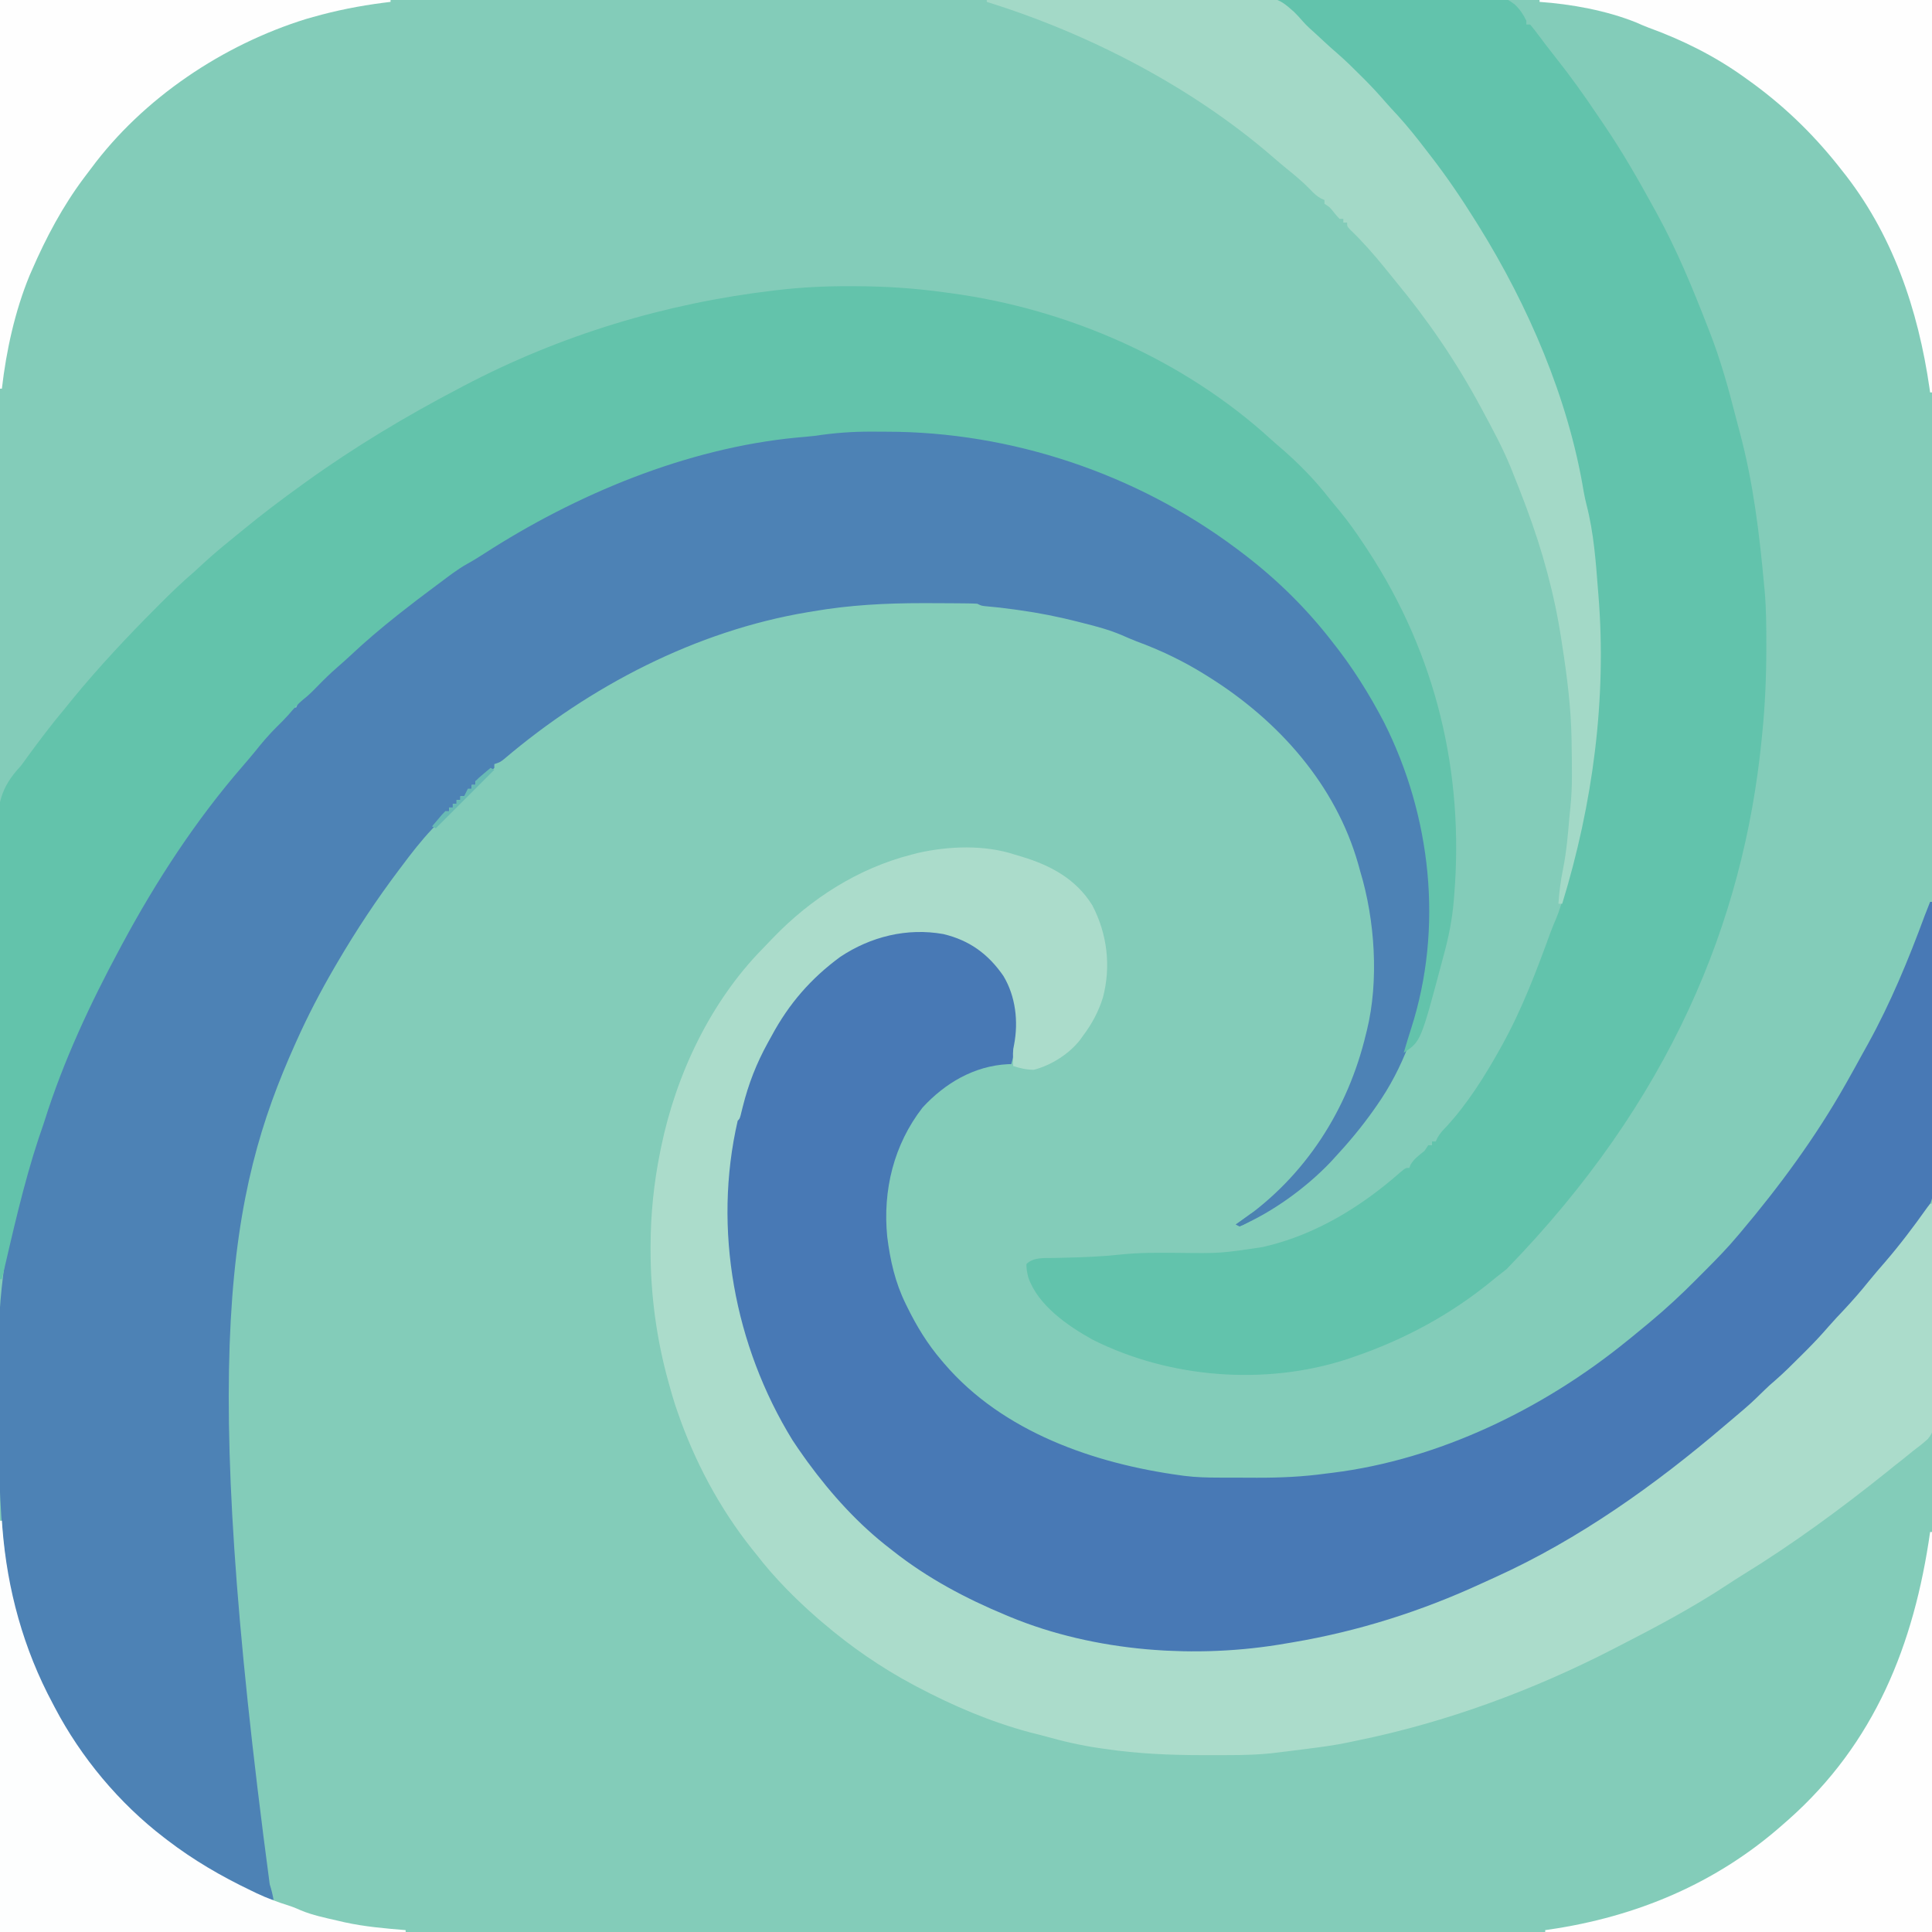 <?xml version="1.0" encoding="UTF-8"?>
<svg version="1.1" xmlns="http://www.w3.org/2000/svg" width="1024" height="1024">
<rect width="100%" height="100%" fill="#333333" stroke="none"/>
<path d="M0 0 C337.92 0 675.84 0 1024 0 C1024 337.92 1024 675.84 1024 1024 C686.08 1024 348.16 1024 0 1024 C0 686.08 0 348.16 0 0 Z " fill="#83CCB9" transform="translate(0,0)"/>
<path d="M0 0 C0.874 0.002 1.749 0.004 2.65 0.006 C49.041 0.168 96.081 10.665 137.75 31.312 C138.701 31.775 139.652 32.237 140.632 32.713 C165.657 44.935 188.861 60.072 209.293 79.039 C211.471 81.054 213.686 83.005 215.938 84.938 C222.791 90.928 228.778 97.368 234.469 104.473 C235.946 106.312 237.445 108.133 238.969 109.934 C263.647 139.174 282.2 177.565 288.75 215.312 C288.897 216.148 289.043 216.983 289.194 217.843 C297.02 264.638 291.404 318.673 263.438 358.312 C262.957 359 262.477 359.688 261.983 360.397 C255.517 369.586 248.403 378.088 240.75 386.312 C240.138 386.979 239.525 387.645 238.895 388.332 C225.86 401.978 208.127 414.827 190.75 422.312 C190.09 421.983 189.43 421.652 188.75 421.312 C189.621 420.718 190.493 420.124 191.391 419.512 C225.511 395.906 248.209 360.517 257.75 320.312 C257.998 319.332 257.998 319.332 258.25 318.332 C264.676 292.124 262.482 259.888 254.75 234.312 C254.402 233.052 254.054 231.791 253.695 230.492 C241.739 188.218 211.337 154.257 174.75 131.312 C173.66 130.627 173.66 130.627 172.548 129.928 C160.871 122.656 148.927 116.937 136.013 112.19 C133.341 111.154 130.729 110 128.102 108.855 C121.587 106.124 114.971 104.321 108.125 102.625 C106.975 102.33 105.825 102.036 104.641 101.732 C94.57 99.18 84.537 97.186 74.25 95.75 C73.377 95.624 72.505 95.499 71.605 95.369 C66.333 94.623 61.07 94.025 55.764 93.578 C53.75 93.312 53.75 93.312 51.75 92.312 C50.199 92.202 48.644 92.153 47.09 92.135 C46.114 92.123 45.138 92.11 44.133 92.097 C43.067 92.09 42.001 92.082 40.902 92.074 C39.795 92.065 38.688 92.055 37.548 92.045 C33.928 92.02 30.308 92.007 26.688 92 C25.46 91.997 24.233 91.995 22.969 91.992 C3.236 91.988 -15.794 92.959 -35.25 96.312 C-36.224 96.473 -37.197 96.633 -38.2 96.798 C-97.471 106.729 -153.61 135.994 -199.113 174.668 C-201.25 176.312 -201.25 176.312 -204.25 177.312 C-204.25 177.972 -204.25 178.632 -204.25 179.312 C-205.93 181.039 -205.93 181.039 -208.125 182.938 C-208.844 183.569 -209.564 184.201 -210.305 184.852 C-212.25 186.312 -212.25 186.312 -214.25 186.312 C-214.25 186.972 -214.25 187.632 -214.25 188.312 C-214.91 188.312 -215.57 188.312 -216.25 188.312 C-216.25 188.972 -216.25 189.632 -216.25 190.312 C-218.125 192.438 -218.125 192.438 -220.25 194.312 C-220.91 194.312 -221.57 194.312 -222.25 194.312 C-222.25 194.972 -222.25 195.632 -222.25 196.312 C-222.91 196.312 -223.57 196.312 -224.25 196.312 C-224.25 196.972 -224.25 197.632 -224.25 198.312 C-224.91 198.312 -225.57 198.312 -226.25 198.312 C-226.25 198.972 -226.25 199.632 -226.25 200.312 C-226.91 200.312 -227.57 200.312 -228.25 200.312 C-228.25 200.972 -228.25 201.632 -228.25 202.312 C-228.91 202.312 -229.57 202.312 -230.25 202.312 C-230.59 203.134 -230.59 203.134 -230.938 203.973 C-232.645 207.017 -234.839 209.226 -237.25 211.75 C-243.062 217.941 -248.178 224.505 -253.25 231.312 C-253.719 231.934 -254.189 232.556 -254.672 233.197 C-266.551 248.944 -277.343 265.237 -287.312 282.25 C-287.878 283.214 -288.444 284.179 -289.027 285.172 C-296.375 297.814 -303.091 310.652 -309.062 324 C-309.36 324.662 -309.657 325.323 -309.963 326.005 C-345.146 404.541 -360.964 488.584 -323.291 771.047 C-322.411 773.807 -321.74 776.462 -321.25 779.312 C-356.818 774.092 -396.379 736.874 -417.25 709.312 C-417.99 708.338 -417.99 708.338 -418.746 707.344 C-426.481 697.099 -433.302 686.684 -439.25 675.312 C-439.75 674.383 -439.75 674.383 -440.259 673.434 C-464.814 627.686 -466.609 580.267 -466.954 529.604 C-467.004 522.384 -467.077 515.167 -467.21 507.948 C-467.872 471.414 -465.66 437.95 -454.953 402.645 C-453.903 399.161 -452.913 395.661 -451.918 392.16 C-450.196 386.151 -448.256 380.232 -446.25 374.312 C-445.463 371.931 -444.677 369.55 -443.891 367.168 C-422.093 301.905 -388.65 239.231 -344.738 186.117 C-342.706 183.653 -340.699 181.169 -338.688 178.688 C-331.136 169.487 -323.598 160.325 -314.992 152.082 C-313.058 150.229 -313.058 150.229 -311.25 147.312 C-310.59 147.312 -309.93 147.312 -309.25 147.312 C-309.023 146.735 -308.796 146.157 -308.562 145.562 C-306.902 142.717 -304.858 141.314 -302.25 139.312 C-300.568 137.662 -298.903 135.992 -297.25 134.312 C-285.138 122.04 -285.138 122.04 -279.238 117.02 C-276.884 114.999 -274.603 112.906 -272.312 110.812 C-267.789 106.736 -263.101 102.987 -258.25 99.312 C-256.716 98.133 -255.182 96.953 -253.65 95.771 C-251.982 94.486 -250.311 93.204 -248.641 91.922 C-246.415 90.212 -244.196 88.493 -241.984 86.766 C-228.43 76.204 -214.32 66.595 -199.25 58.312 C-198.416 57.852 -197.582 57.391 -196.723 56.917 C-185.024 50.46 -173.314 44.064 -161.25 38.312 C-160.436 37.924 -159.623 37.535 -158.784 37.134 C-122.418 19.874 -82.072 6.595 -41.815 3.046 C-36.954 2.614 -32.163 1.999 -27.336 1.273 C-18.223 0.042 -9.185 -0.04 0 0 Z " fill="#4D82B5" transform="translate(466.25,227.688)"/>
<path d="M0 0 C0.33 0 0.66 0 1 0 C1.211 20.654 1.369 41.308 1.466 61.962 C1.513 71.554 1.576 81.144 1.679 90.735 C1.769 99.099 1.827 107.462 1.847 115.826 C1.858 120.251 1.886 124.675 1.952 129.1 C2.013 133.273 2.031 137.445 2.018 141.618 C2.02 143.142 2.038 144.666 2.073 146.189 C2.323 157.7 -0.369 163.633 -8 172 C-8.98 173.249 -9.95 174.505 -10.898 175.777 C-11.722 176.832 -12.547 177.886 -13.375 178.938 C-13.831 179.518 -14.288 180.098 -14.758 180.695 C-19.241 186.358 -23.888 191.873 -28.591 197.353 C-30.024 199.028 -31.446 200.712 -32.867 202.398 C-39.291 209.997 -45.956 217.323 -52.781 224.562 C-55.307 227.245 -57.761 229.977 -60.188 232.75 C-64.797 237.907 -69.68 242.79 -74.562 247.688 C-75.366 248.496 -76.17 249.305 -76.999 250.138 C-81.27 254.398 -85.616 258.5 -90.189 262.434 C-92.791 264.684 -95.295 267.03 -97.812 269.375 C-102.463 273.671 -107.248 277.74 -112.184 281.707 C-114.639 283.706 -117.04 285.757 -119.432 287.832 C-127.523 294.824 -136.093 301.117 -144.756 307.378 C-146.753 308.821 -148.742 310.272 -150.73 311.727 C-205.597 351.655 -268.541 380.653 -335.312 393.25 C-336.098 393.401 -336.883 393.552 -337.692 393.708 C-354.444 396.701 -371.331 397.409 -388.312 397.375 C-389.309 397.375 -390.305 397.375 -391.331 397.374 C-416.028 397.322 -440.19 394.905 -464 388 C-464.83 387.759 -465.661 387.519 -466.517 387.271 C-505.638 375.639 -540.656 355.221 -570 327 C-570.491 326.531 -570.983 326.061 -571.489 325.578 C-578.206 319.132 -584.356 312.402 -590 305 C-590.493 304.357 -590.985 303.714 -591.493 303.051 C-626.893 256.439 -644.18 196.632 -636.92 138.226 C-636.636 136.147 -636.326 134.073 -636 132 C-635.831 130.921 -635.831 130.921 -635.659 129.82 C-634.562 123.027 -633.456 116.337 -630.742 109.973 C-629.783 107.423 -629.229 104.843 -628.625 102.188 C-627.131 96.034 -624.806 90.657 -622 85 C-621.484 83.92 -620.969 82.84 -620.438 81.727 C-607.368 54.802 -589.017 29.876 -559.801 19.254 C-542.989 13.521 -527.334 13.646 -510.887 20.25 C-499.453 25.943 -490.464 35.781 -485.973 47.734 C-482.215 60.549 -483.355 73.328 -487 86 C-487.632 86.014 -488.263 86.028 -488.914 86.043 C-506.713 86.992 -522.09 96.069 -534 109 C-549.307 128.678 -555.194 152.916 -552.75 177.521 C-551.187 189.997 -548.574 201.674 -543 213 C-542.704 213.608 -542.407 214.215 -542.102 214.841 C-537.041 225.113 -531.448 234.298 -524 243 C-523.314 243.812 -523.314 243.812 -522.614 244.64 C-491.574 280.975 -443.071 297.74 -397 304 C-396.049 304.129 -396.049 304.129 -395.079 304.261 C-388.981 305.022 -382.956 305.161 -376.816 305.168 C-375.762 305.171 -374.708 305.175 -373.621 305.178 C-371.397 305.183 -369.172 305.185 -366.948 305.185 C-363.604 305.187 -360.26 305.206 -356.916 305.225 C-344.453 305.258 -332.343 304.716 -320 303 C-318.934 302.87 -317.868 302.74 -316.77 302.606 C-260.321 295.622 -204.856 268.625 -161 233 C-160.1 232.279 -159.2 231.559 -158.273 230.816 C-155.494 228.569 -152.745 226.289 -150 224 C-149.493 223.579 -148.986 223.157 -148.464 222.723 C-139.835 215.53 -131.692 207.984 -123.793 199.999 C-122.044 198.231 -120.287 196.473 -118.529 194.715 C-112.812 188.98 -107.2 183.215 -102 177 C-101.478 176.385 -100.956 175.77 -100.419 175.136 C-79.818 150.735 -60.752 124.827 -45 97 C-44.609 96.312 -44.219 95.624 -43.816 94.916 C-41.24 90.362 -38.707 85.786 -36.201 81.194 C-35.098 79.179 -33.98 77.173 -32.859 75.168 C-20.947 53.572 -11.447 30.572 -2.923 7.462 C-1.985 4.959 -1.001 2.478 0 0 Z " fill="#4879B5" transform="translate(1023,478)"/>
<path d="M0 0 C1.359 0.002 1.359 0.002 2.746 0.005 C18.847 0.052 34.603 1.068 50.562 3.312 C51.642 3.457 52.722 3.602 53.834 3.75 C115.728 12.154 176.928 38.915 223.207 81.176 C225.232 83.013 227.291 84.793 229.375 86.562 C238.06 94.157 246.174 102.408 253.31 111.476 C255.443 114.163 257.631 116.794 259.832 119.426 C264.414 125.022 268.518 130.842 272.5 136.875 C273.192 137.921 273.885 138.968 274.598 140.046 C310.592 195.003 325.666 257.626 320.312 322.938 C320.258 323.639 320.204 324.34 320.148 325.063 C319.316 335.487 317.347 345.241 314.562 355.312 C314.307 356.276 314.052 357.239 313.79 358.231 C302.59 400.294 302.59 400.294 293.562 406.312 C293.978 404.916 294.395 403.521 294.812 402.125 C295.087 401.203 295.362 400.282 295.645 399.332 C296.249 397.345 296.871 395.363 297.512 393.387 C314.634 340.124 308.181 280.787 283.066 231.027 C275.138 215.881 266.232 201.668 255.562 188.312 C254.794 187.333 254.026 186.353 253.234 185.344 C239.611 168.29 224.03 153.374 206.562 140.312 C206.006 139.894 205.45 139.476 204.877 139.044 C151.825 99.38 85.577 77.121 19.391 77.127 C16.765 77.125 14.14 77.107 11.514 77.088 C1.315 77.054 -8.345 77.768 -18.438 79.312 C-21.725 79.674 -25.018 79.959 -28.312 80.25 C-86.635 85.88 -145.249 110.351 -194.125 141.938 C-197.024 143.798 -199.909 145.609 -202.938 147.25 C-208.08 150.133 -212.72 153.795 -217.438 157.312 C-218.447 158.063 -219.456 158.813 -220.496 159.586 C-226.532 164.092 -232.538 168.63 -238.438 173.312 C-239.01 173.766 -239.582 174.22 -240.172 174.687 C-248.604 181.39 -256.755 188.279 -264.602 195.66 C-266.965 197.871 -269.36 200.015 -271.812 202.125 C-275.537 205.347 -278.999 208.79 -282.438 212.312 C-284.824 214.756 -287.098 217.053 -289.812 219.125 C-292.732 221.558 -295.033 224.232 -297.492 227.117 C-299.51 229.394 -301.631 231.505 -303.812 233.625 C-307.859 237.624 -311.439 241.862 -314.992 246.301 C-317.226 249.052 -319.513 251.738 -321.835 254.413 C-346.547 282.886 -367.596 315.149 -385.438 348.312 C-385.899 349.167 -386.36 350.021 -386.835 350.901 C-402.578 380.173 -416.843 410.626 -426.82 442.38 C-427.784 445.397 -428.84 448.382 -429.875 451.375 C-437.986 475.914 -443.572 501.168 -449.438 526.312 C-449.767 526.312 -450.098 526.312 -450.438 526.312 C-450.689 493.828 -450.883 461.343 -450.999 428.858 C-451.013 425.016 -451.027 421.175 -451.042 417.334 C-451.045 416.57 -451.048 415.805 -451.05 415.017 C-451.098 402.66 -451.185 390.303 -451.286 377.946 C-451.389 365.252 -451.45 352.559 -451.472 339.865 C-451.488 332.041 -451.535 324.219 -451.625 316.396 C-451.69 310.382 -451.696 304.369 -451.682 298.354 C-451.685 295.898 -451.706 293.442 -451.749 290.986 C-452.008 275.172 -450.392 265.939 -439.438 254.312 C-438.137 252.588 -436.857 250.847 -435.617 249.078 C-429.438 240.623 -423.171 232.336 -416.438 224.312 C-415.02 222.563 -413.603 220.813 -412.188 219.062 C-398.179 201.971 -383.159 185.953 -367.562 170.312 C-367.022 169.77 -366.482 169.227 -365.926 168.668 C-359.942 162.661 -353.886 156.823 -347.438 151.312 C-345.662 149.693 -343.89 148.068 -342.125 146.438 C-337.691 142.398 -333.157 138.537 -328.488 134.773 C-326.265 132.98 -324.056 131.174 -321.855 129.352 C-311.666 120.94 -301.155 113.037 -290.438 105.312 C-289.704 104.782 -288.97 104.252 -288.213 103.706 C-262.548 85.221 -235.444 68.99 -207.438 54.312 C-206.551 53.844 -205.664 53.375 -204.751 52.893 C-153.462 25.919 -97.903 9.088 -40.438 2.312 C-39.698 2.224 -38.959 2.136 -38.197 2.045 C-25.441 0.551 -12.839 -0.053 0 0 Z " fill="#63C3AB" transform="translate(450.438,151.688)"/>
<path d="M0 0 C15.864 -0.258 31.728 -0.451 47.594 -0.57 C54.961 -0.627 62.328 -0.704 69.694 -0.83 C76.119 -0.94 82.543 -1.011 88.968 -1.035 C92.368 -1.049 95.765 -1.083 99.164 -1.163 C121.525 -1.634 121.525 -1.634 126.944 2.452 C129.567 4.977 131.443 7.693 133 11 C133 11.66 133 12.32 133 13 C133.66 13 134.32 13 135 13 C136.484 14.736 137.885 16.544 139.25 18.375 C140.154 19.579 141.059 20.782 141.965 21.984 C142.697 22.96 142.697 22.96 143.445 23.955 C145.044 26.058 146.675 28.133 148.316 30.203 C156.206 40.165 163.566 50.378 170.624 60.945 C171.793 62.691 172.979 64.427 174.168 66.16 C183.976 80.538 192.641 95.742 201 111 C201.367 111.665 201.734 112.331 202.112 113.016 C212.71 132.306 221.046 152.501 229 173 C229.36 173.915 229.72 174.83 230.09 175.772 C235.977 190.814 240.214 206.16 244.181 221.793 C244.825 224.317 245.489 226.832 246.18 229.344 C253.25 255.756 256.526 282.837 259 310 C259.105 311.093 259.211 312.186 259.319 313.312 C260.153 322.746 260.199 332.162 260.188 341.625 C260.187 342.909 260.187 342.909 260.187 344.219 C260.165 359.228 259.519 374.059 258 389 C257.893 390.091 257.786 391.181 257.675 392.305 C248.03 488.669 209.183 583.508 122.5 672.688 C120.671 674.13 118.837 675.567 117 677 C115.933 677.867 114.868 678.735 113.805 679.605 C92.335 697.045 68.136 710.021 42 719 C40.8 719.419 39.6 719.838 38.363 720.27 C-5.106 734.545 -56.203 730.582 -97 710 C-110.135 702.695 -125.9 691.838 -131 677 C-131.875 673.125 -131.875 673.125 -132 670 C-128.228 666.228 -122.532 666.863 -117.441 666.754 C-115.552 666.706 -115.552 666.706 -113.624 666.658 C-112.962 666.643 -112.301 666.627 -111.62 666.611 C-101.767 666.378 -91.991 666.01 -82.188 664.938 C-72.013 663.855 -61.903 663.952 -51.688 664.039 C-29.192 664.319 -29.192 664.319 -7 661 C-6.278 660.834 -5.556 660.667 -4.812 660.496 C21.831 654.093 45.601 639.449 66 621.5 C69 619 69 619 71 619 C71.206 618.443 71.412 617.886 71.625 617.312 C73.51 614.142 76.154 612.313 79 610 C79.66 609.01 80.32 608.02 81 607 C81.66 607 82.32 607 83 607 C83 606.34 83 605.68 83 605 C83.66 605 84.32 605 85 605 C85.379 604.134 85.379 604.134 85.766 603.25 C87.15 600.727 88.738 599.058 90.75 597 C101.894 584.832 110.979 570.387 119 556 C119.402 555.28 119.803 554.56 120.217 553.819 C130.822 534.634 138.4 514.546 145.88 493.978 C146.85 491.398 147.902 488.882 148.992 486.352 C152.101 478.645 153.888 470.488 155.875 462.438 C156.093 461.56 156.311 460.683 156.536 459.779 C165.536 423.43 171.235 386.698 171.188 349.188 C171.188 348.067 171.188 348.067 171.188 346.925 C171.164 326.535 169.808 306.202 167 286 C166.836 284.794 166.836 284.794 166.668 283.564 C165.4 274.359 164.03 265.236 161.793 256.207 C161.238 253.963 160.723 251.709 160.238 249.449 C153.826 219.692 143.08 190.458 130 163 C129.51 161.972 129.021 160.944 128.517 159.884 C114.883 131.48 98.695 104.644 79 80 C78.505 79.375 78.011 78.751 77.501 78.107 C70.447 69.21 63.121 60.69 55.333 52.43 C53.389 50.344 51.51 48.202 49.625 46.062 C41.911 37.463 33.729 29.089 24.902 21.625 C22.651 19.702 20.489 17.694 18.312 15.688 C13.776 11.576 9.017 7.845 4.115 4.186 C2.727 3.145 1.361 2.075 0 1 C0 0.67 0 0.34 0 0 Z " fill="#62C3AC" transform="translate(676,0)"/>
<path d="M0 0 C1.226 0.364 2.452 0.727 3.715 1.102 C18.935 5.722 32.32 12.904 40.938 26.812 C48.841 41.86 50.964 59.169 46.559 75.755 C44.233 83.222 40.701 89.756 36 96 C35.49 96.715 34.979 97.431 34.453 98.168 C28.561 105.708 19.229 111.567 10 114 C6.195 114.02 2.607 113.202 -1 112 C-1.027 110.604 -1.047 109.208 -1.062 107.812 C-1.074 107.035 -1.086 106.258 -1.098 105.457 C-1 103 -1 103 -0.512 100.672 C1.85 88.339 0.286 75.025 -6.188 64.25 C-14.206 52.648 -24.161 45.35 -38.062 42.062 C-57.265 38.646 -76.536 43.413 -92.688 54.188 C-108.204 65.583 -119.874 79.036 -129 96 C-129.687 97.244 -130.374 98.487 -131.062 99.73 C-137.138 110.796 -141.277 121.429 -144.339 133.665 C-144.54 134.468 -144.742 135.271 -144.949 136.098 C-145.128 136.825 -145.307 137.552 -145.491 138.301 C-146 140 -146 140 -147 141 C-160.238 198.413 -148.72 260.317 -117.977 310.289 C-116.046 313.242 -114.053 316.131 -112 319 C-111.314 319.96 -110.628 320.921 -109.922 321.91 C-97.353 339.068 -82.927 355.051 -66 368 C-65.49 368.402 -64.98 368.804 -64.455 369.219 C-46.448 383.399 -26.121 394.246 -5 403 C-3.837 403.488 -3.837 403.488 -2.65 403.986 C42.331 422.58 96.184 426.457 144 418 C145.028 417.828 146.056 417.657 147.115 417.48 C181.863 411.621 215.33 401.016 247.305 386.245 C249.716 385.131 252.135 384.037 254.559 382.949 C298.994 362.796 339.27 334.048 376.253 302.488 C378.063 300.946 379.879 299.41 381.695 297.875 C389.756 291.046 389.756 291.046 397.32 283.679 C399.013 281.987 400.775 280.442 402.598 278.891 C407.465 274.657 412.014 270.133 416.562 265.562 C417.374 264.755 418.185 263.947 419.021 263.115 C423.303 258.827 427.425 254.464 431.376 249.869 C433.958 246.897 436.673 244.052 439.375 241.188 C444.022 236.222 448.443 231.147 452.695 225.836 C455.375 222.538 458.153 219.335 460.938 216.125 C468.992 206.795 476.376 197.003 483.504 186.949 C483.998 186.306 484.491 185.663 485 185 C485.33 185 485.66 185 486 185 C486.234 200.751 486.41 216.502 486.518 232.254 C486.57 239.569 486.64 246.883 486.754 254.197 C486.854 260.575 486.919 266.952 486.941 273.331 C486.954 276.707 486.984 280.08 487.057 283.455 C487.13 287.231 487.14 291.002 487.135 294.779 C487.171 295.887 487.207 296.996 487.244 298.138 C487.181 302.902 486.941 305.844 483.873 309.613 C481.342 311.918 478.758 313.975 476 316 C474.329 317.349 472.662 318.703 471 320.062 C469.334 321.376 467.667 322.688 466 324 C464.479 325.229 462.958 326.458 461.438 327.688 C437.256 347.01 412.215 365.417 385.828 381.621 C383.204 383.237 380.617 384.897 378.047 386.598 C359.146 399.107 339.163 409.688 319 420 C318.262 420.38 317.524 420.76 316.764 421.151 C274.272 443.001 228.417 459.899 181.583 469.471 C179.935 469.809 178.288 470.155 176.644 470.511 C169.701 471.984 162.697 472.916 155.66 473.805 C153.635 474.061 151.61 474.324 149.586 474.588 C145.727 475.086 141.865 475.55 138 476 C137.068 476.11 136.135 476.221 135.175 476.334 C124.352 477.426 113.428 477.242 102.562 477.25 C101.473 477.251 100.384 477.253 99.261 477.254 C81.973 477.249 65.124 476.523 48 474 C47.115 473.877 46.229 473.754 45.317 473.628 C34.959 472.178 25.067 469.844 15 467 C12.542 466.374 10.084 465.749 7.625 465.125 C-13.11 459.564 -33.057 451.04 -52 441 C-52.645 440.659 -53.29 440.318 -53.955 439.966 C-71.256 430.728 -87.096 419.734 -102 407 C-102.877 406.255 -103.753 405.51 -104.656 404.742 C-116.37 394.473 -127.497 383.352 -137 371 C-137.772 370.045 -138.544 369.09 -139.34 368.105 C-156.713 346.286 -169.982 321.347 -179 295 C-179.396 293.846 -179.791 292.693 -180.199 291.504 C-181.215 288.353 -182.125 285.193 -183 282 C-183.192 281.323 -183.383 280.646 -183.581 279.949 C-189.996 257.071 -193.204 233.308 -193.188 209.562 C-193.187 208.906 -193.187 208.25 -193.187 207.574 C-193.154 190.43 -191.432 173.788 -188 157 C-187.864 156.324 -187.727 155.649 -187.587 154.953 C-179.636 116.401 -161.443 77.96 -133.676 49.711 C-131.837 47.834 -130.027 45.931 -128.215 44.027 C-108.197 23.239 -83.151 7.213 -55 0 C-53.862 -0.299 -52.724 -0.598 -51.551 -0.906 C-35.154 -4.607 -16.072 -5.35 0 0 Z " fill="#ABDCCB" transform="translate(538,453)"/>
<path d="M0 0 C19.672 -0.305 39.343 -0.533 59.017 -0.674 C68.154 -0.74 77.289 -0.831 86.424 -0.981 C94.394 -1.111 102.362 -1.194 110.333 -1.223 C114.547 -1.24 118.759 -1.279 122.973 -1.374 C153.368 -2.036 153.368 -2.036 162.752 6.181 C164.425 7.823 165.981 9.5 167.498 11.286 C169.622 13.71 171.997 15.809 174.402 17.949 C175.941 19.322 177.444 20.726 178.938 22.148 C181.198 24.281 183.518 26.326 185.871 28.355 C190.111 32.046 194.1 35.952 198.062 39.938 C198.731 40.602 199.399 41.267 200.088 41.951 C204.029 45.9 207.781 49.96 211.426 54.185 C213.478 56.551 215.614 58.834 217.75 61.125 C223.004 66.895 227.83 72.938 232.57 79.133 C233.525 80.379 234.483 81.623 235.445 82.863 C243.953 93.83 251.648 105.229 259 117 C259.522 117.832 260.043 118.664 260.581 119.521 C286.987 161.95 308.249 211.124 316.395 260.598 C316.838 263.088 317.348 265.454 317.98 267.895 C321.748 282.581 322.847 297.931 324 313 C324.059 313.713 324.119 314.426 324.18 315.161 C328.695 370.287 321.216 426.252 305 479 C304.34 479 303.68 479 303 479 C303.383 472.766 304.198 466.748 305.438 460.625 C307.247 451.57 308.044 442.46 308.805 433.266 C308.961 431.455 309.147 429.647 309.344 427.84 C310.499 416.949 310.158 405.934 310 395 C309.981 393.529 309.981 393.529 309.962 392.028 C309.683 375.142 307.601 358.672 305 342 C304.847 340.98 304.693 339.96 304.535 338.91 C300.898 314.9 294.502 291.729 286 269 C285.69 268.171 285.381 267.342 285.062 266.488 C283.108 261.298 281.078 256.142 279 251 C278.532 249.827 278.064 248.654 277.582 247.445 C273.39 237.277 268.237 227.66 263 218 C262.592 217.241 262.185 216.483 261.765 215.701 C248.884 191.77 233.797 169.653 216.444 148.749 C214.396 146.269 212.39 143.756 210.375 141.25 C204.836 134.483 198.998 127.823 192.676 121.777 C191 120 191 120 191 118 C190.34 118 189.68 118 189 118 C189 117.34 189 116.68 189 116 C188.34 116 187.68 116 187 116 C185.562 114.504 185.562 114.504 184 112.562 C181.855 109.848 181.855 109.848 179 108 C179 107.34 179 106.68 179 106 C178.413 105.743 177.827 105.487 177.223 105.223 C174.797 103.888 173.325 102.455 171.438 100.438 C167.52 96.419 163.337 92.91 158.961 89.402 C156.433 87.351 153.966 85.248 151.51 83.111 C108.626 45.999 53.927 17.738 0 1 C0 0.67 0 0.34 0 0 Z " fill="#A3D9C7" transform="translate(523,0)"/>
<path d="M0 0 C0.33 0 0.66 0 1 0 C1.086 1.226 1.173 2.452 1.262 3.715 C3.838 36.533 12.416 67.962 28 97 C28.336 97.642 28.672 98.284 29.018 98.946 C42.917 125.471 63.196 149.782 87 168 C87.559 168.43 88.118 168.86 88.694 169.304 C102.593 179.941 117.228 188.457 133 196 C134.5 196.727 134.5 196.727 136.031 197.469 C141.596 200.091 147.206 202.175 153.078 204.008 C156 205 156 205 159.391 206.492 C165.692 209.125 172.362 210.473 179 212 C180.2 212.281 181.4 212.562 182.637 212.852 C193.332 215.181 204.104 216.123 215 217 C215 217.33 215 217.66 215 218 C144.05 218 73.1 218 0 218 C0 146.06 0 74.12 0 0 Z " fill="#FDFEFE" transform="translate(0,806)"/>
<path d="M0 0 C68.64 0 137.28 0 208 0 C208 68.64 208 137.28 208 208 C207.67 208 207.34 208 207 208 C206.865 207.045 206.865 207.045 206.728 206.07 C200.676 163.926 187.009 123.527 160 90 C158.927 88.641 158.927 88.641 157.832 87.254 C143.837 69.791 128.232 54.944 110 42 C109.396 41.566 108.792 41.132 108.17 40.685 C92.642 29.597 75.721 21.175 57.814 14.677 C55.545 13.83 53.341 12.853 51.125 11.875 C35.438 5.573 16.795 2.171 0 1 C0 0.67 0 0.34 0 0 Z " fill="#FEFEFE" transform="translate(816,0)"/>
<path d="M0 0 C0.33 0 0.66 0 1 0 C1 69.96 1 139.92 1 212 C-66.65 212 -134.3 212 -204 212 C-204 211.67 -204 211.34 -204 211 C-203.404 210.915 -202.808 210.831 -202.194 210.744 C-155.736 203.991 -113.27 186.258 -78 155 C-77.129 154.239 -76.257 153.479 -75.359 152.695 C-29.327 112.019 -8.483 59.582 0 0 Z " fill="#FEFEFE" transform="translate(1023,812)"/>
<path d="M0 0 C68.31 0 136.62 0 207 0 C207 0.33 207 0.66 207 1 C205.716 1.159 204.432 1.317 203.109 1.48 C190.466 3.118 178.265 5.523 166 9 C164.777 9.345 163.553 9.691 162.293 10.047 C118.13 23.727 75.903 51.997 48.275 89.281 C47.037 90.95 45.779 92.602 44.52 94.254 C33.314 109.194 24.421 125.895 17 143 C16.542 144.045 16.085 145.091 15.613 146.168 C7.906 164.963 3.318 185.846 1 206 C0.67 206 0.34 206 0 206 C0 138.02 0 70.04 0 0 Z " fill="#FEFEFE" transform="translate(0,0)"/>
<path d="M0 0 C0.66 0.33 1.32 0.66 2 1 C-8.23 11.23 -18.46 21.46 -29 32 C-29.66 31.67 -30.32 31.34 -31 31 C-29.882 29.661 -28.755 28.329 -27.625 27 C-26.685 25.886 -26.685 25.886 -25.727 24.75 C-24.872 23.884 -24.872 23.884 -24 23 C-23.34 23 -22.68 23 -22 23 C-22 22.34 -22 21.68 -22 21 C-21.34 21 -20.68 21 -20 21 C-20 20.34 -20 19.68 -20 19 C-19.34 19 -18.68 19 -18 19 C-18 18.34 -18 17.68 -18 17 C-17.34 17 -16.68 17 -16 17 C-16 16.34 -16 15.68 -16 15 C-15.34 15 -14.68 15 -14 15 C-13.34 13.68 -12.68 12.36 -12 11 C-11.34 11 -10.68 11 -10 11 C-10 10.34 -10 9.68 -10 9 C-9.34 9 -8.68 9 -8 9 C-8 8.34 -8 7.68 -8 7 C-6.25 5.273 -6.25 5.273 -4 3.375 C-3.257 2.743 -2.515 2.112 -1.75 1.461 C-0.884 0.738 -0.884 0.738 0 0 Z " fill="#68BAB4" transform="translate(260,407)"/>
<path d="M0 0 C-1.218 3.654 -2.144 3.958 -5.438 5.75 C-6.642 6.423 -6.642 6.423 -7.871 7.109 C-8.925 7.55 -8.925 7.55 -10 8 C-10.66 7.67 -11.32 7.34 -12 7 C-10.379 5.828 -8.753 4.662 -7.125 3.5 C-6.22 2.85 -5.315 2.201 -4.383 1.531 C-2 0 -2 0 0 0 Z " fill="#4B83B0" transform="translate(667,642)"/>
</svg>
